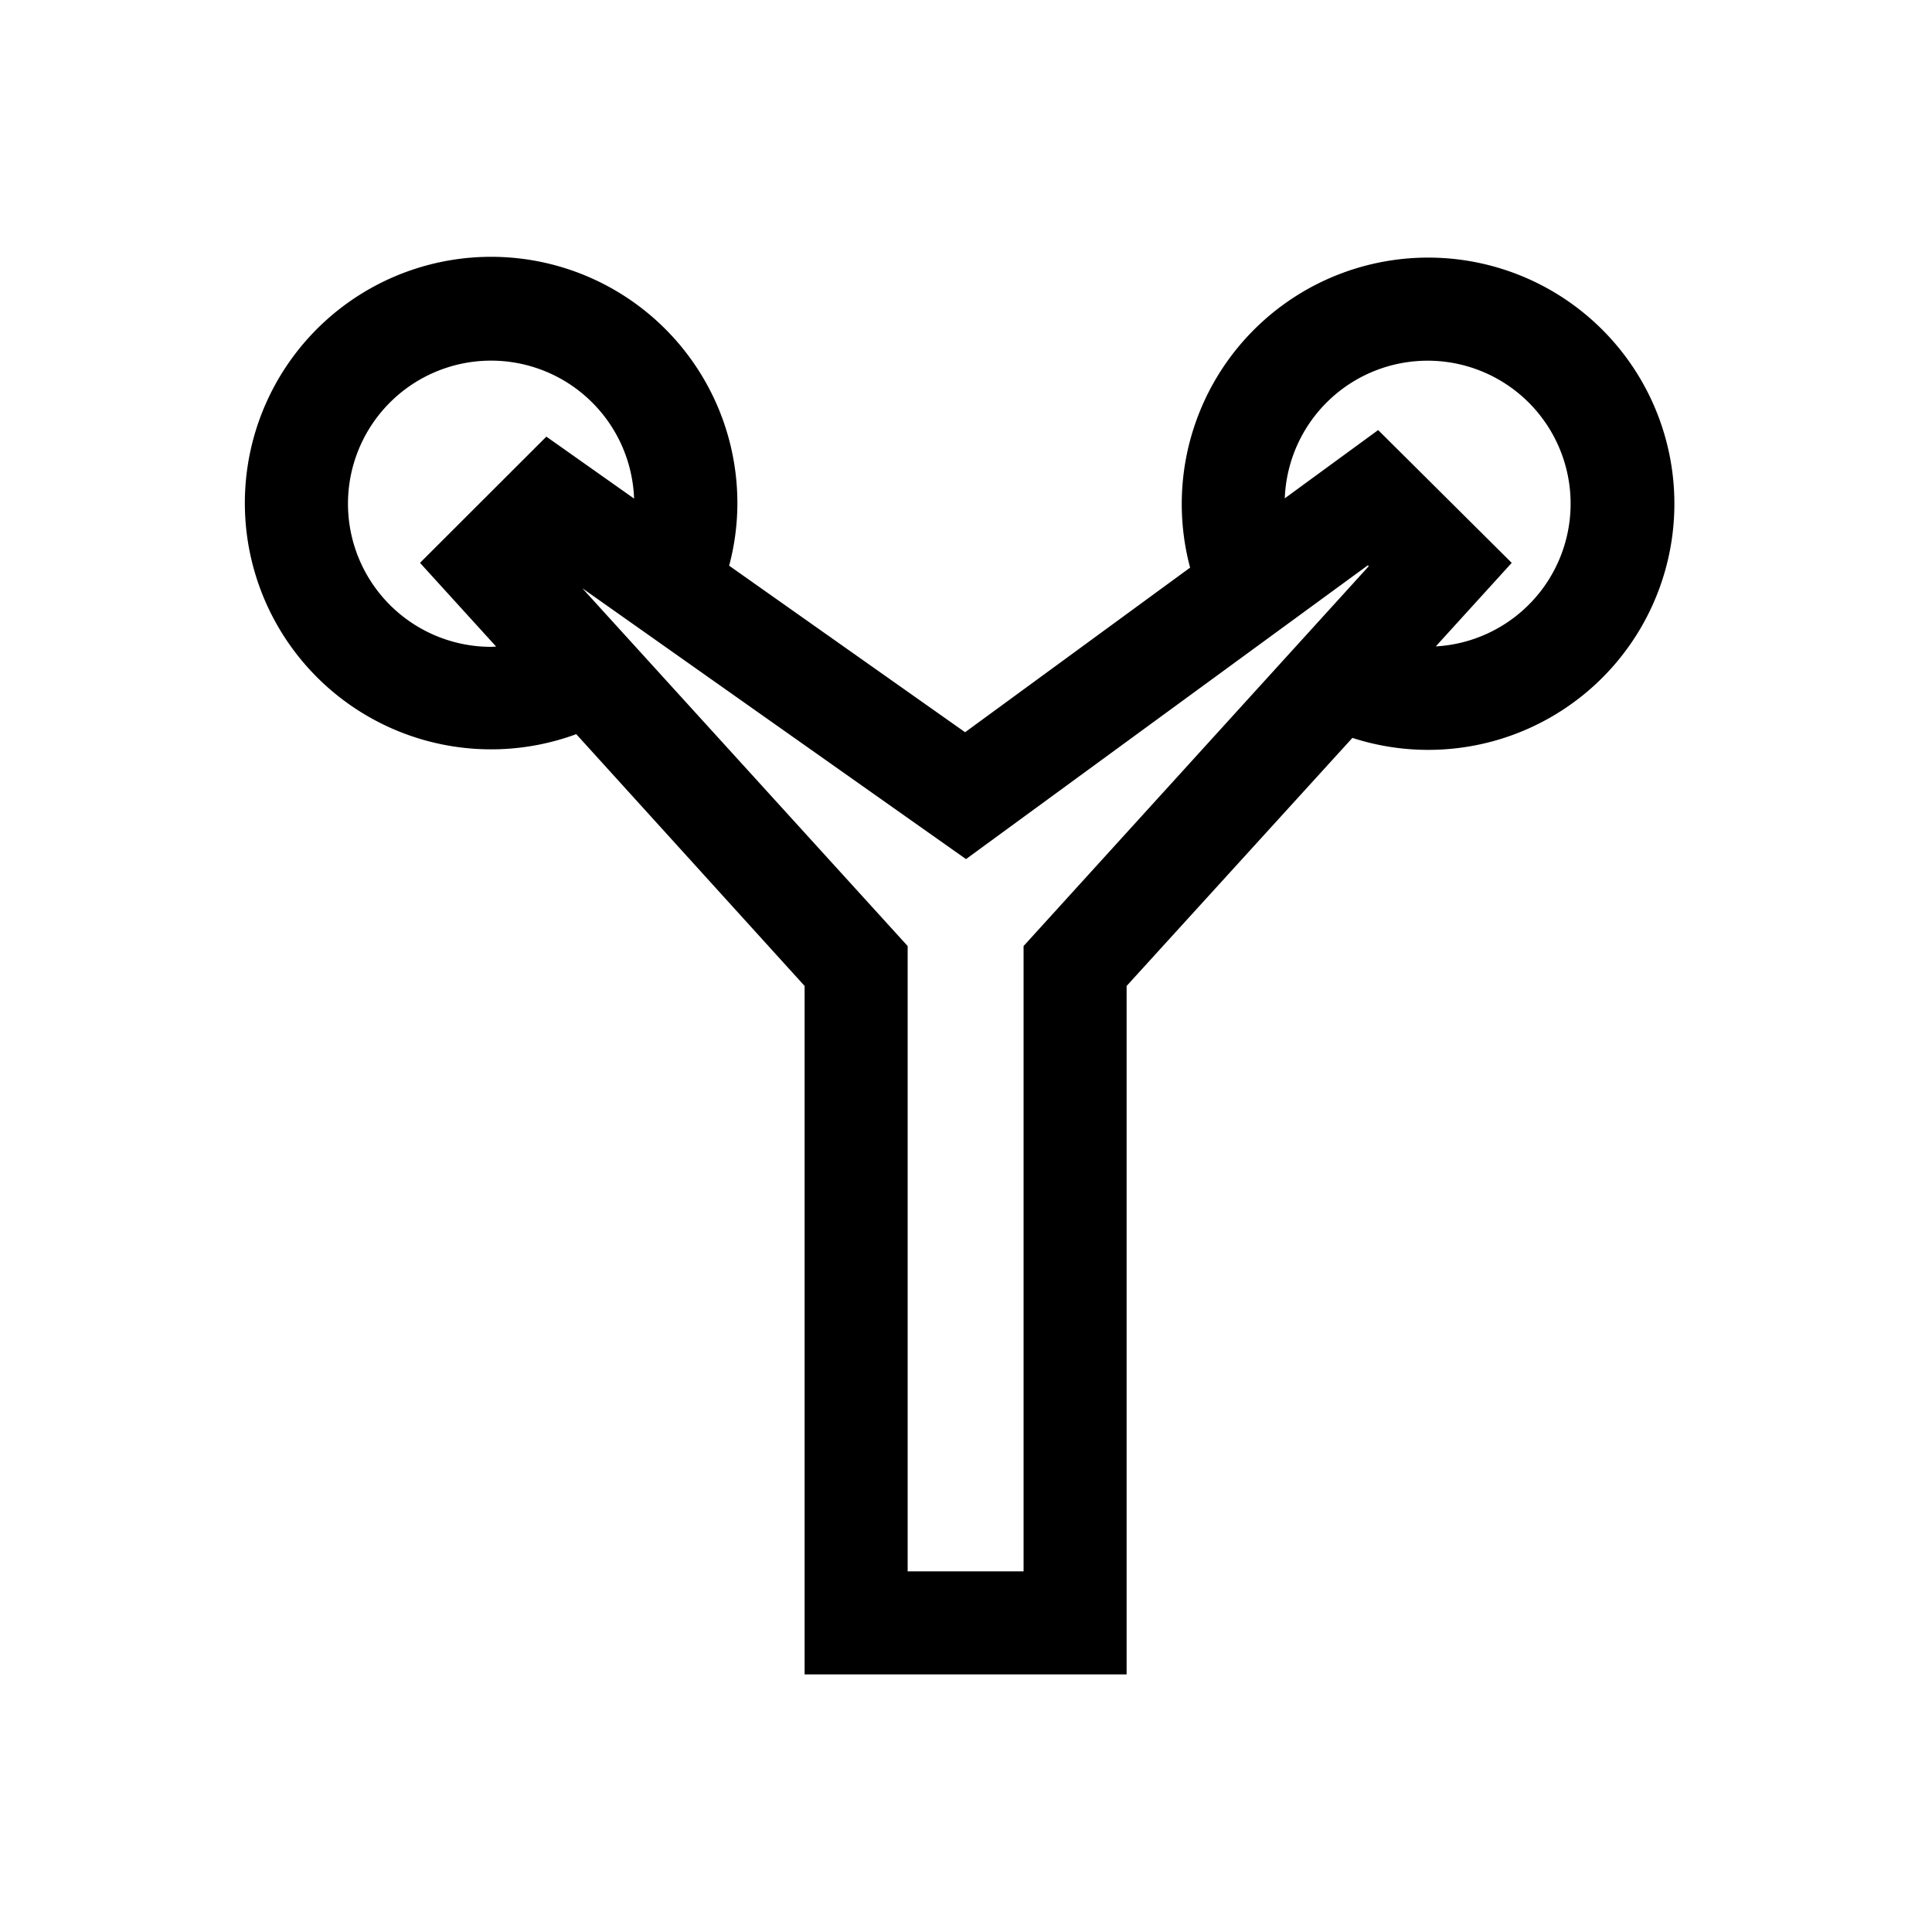 <svg id="Layer_2" data-name="Layer 2" xmlns="http://www.w3.org/2000/svg" viewBox="0 0 150 150"><title>forkedtree-bold</title><path d="M110.86,20A19.13,19.13,0,0,0,92.4,44.07L74.93,56.85,56.61,43.92a18.84,18.84,0,0,0,.64-4.81A19.12,19.12,0,1,0,44.74,57L62.47,76.55V130h25V76.55L105,57.29A19.11,19.11,0,1,0,110.86,20ZM38.14,50.22A11.11,11.11,0,1,1,49.23,38.71L42.42,33.9l-9.81,9.8,5.91,6.5ZM79.47,73.45V122h-9V73.45L45.21,45.67,75,66.7l31.2-22.81.07.07Zm32-23.26,5.9-6.49L107,33.39l-7.25,5.3a11.1,11.1,0,1,1,11.66,11.5Z"/></svg>